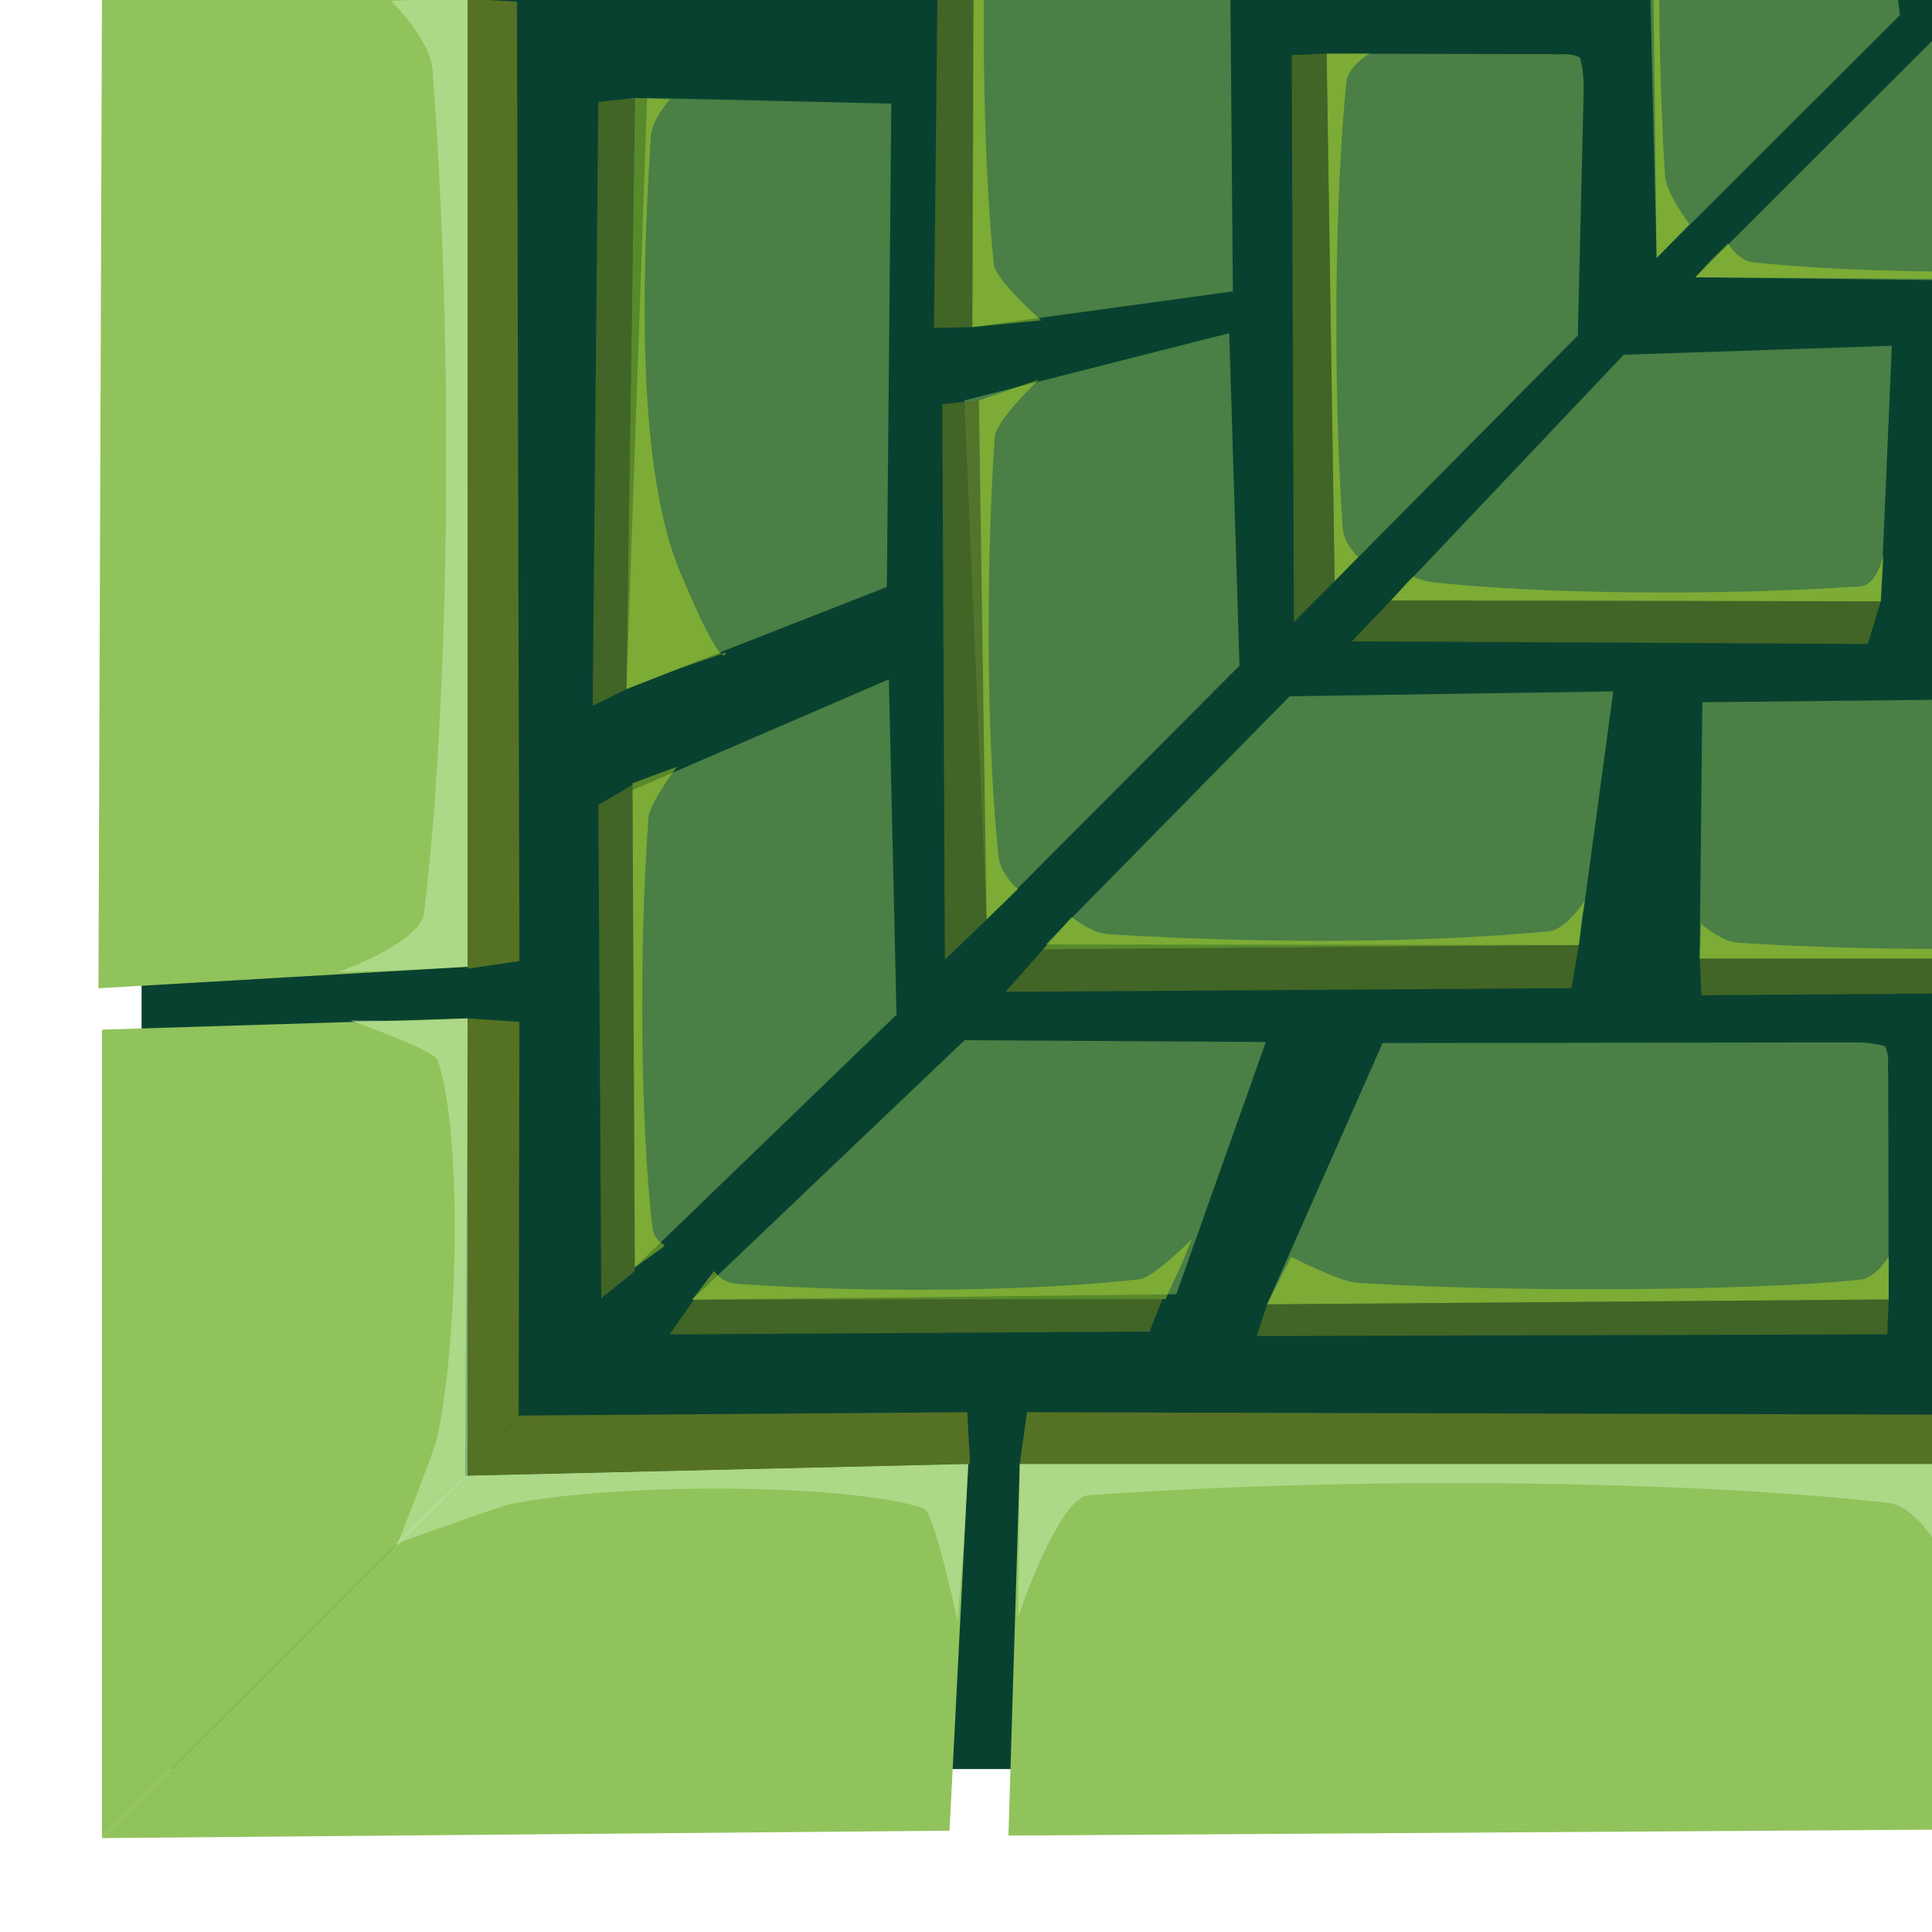 <?xml version="1.0" encoding="UTF-8" standalone="no"?>
<!-- Created with Inkscape (http://www.inkscape.org/) -->

<svg
   xmlns:osb="http://www.openswatchbook.org/uri/2009/osb"
   xmlns:dc="http://purl.org/dc/elements/1.1/"
   xmlns:cc="http://creativecommons.org/ns#"
   xmlns:rdf="http://www.w3.org/1999/02/22-rdf-syntax-ns#"
   xmlns:svg="http://www.w3.org/2000/svg"
   xmlns="http://www.w3.org/2000/svg"
   xmlns:sodipodi="http://sodipodi.sourceforge.net/DTD/sodipodi-0.dtd"
   xmlns:inkscape="http://www.inkscape.org/namespaces/inkscape"
   width="200"
   height="200"
   viewBox="0 0 52.917 52.917"
   version="1.1"
   id="svg8"
   inkscape:version="0.92.3 (2405546, 2018-03-11)"
   sodipodi:docname="walls-grey-corner-left.svg">
  <defs
     id="defs2">
    <linearGradient
       id="linearGradient1190"
       osb:paint="solid">
      <stop
         style="stop-color:#374548;stop-opacity:1;"
         offset="0"
         id="stop1188" />
    </linearGradient>
    <linearGradient
       id="linearGradient1180"
       osb:paint="gradient">
      <stop
         style="stop-color:#374548;stop-opacity:1;"
         offset="0"
         id="stop1176" />
      <stop
         style="stop-color:#374548;stop-opacity:0;"
         offset="1"
         id="stop1178" />
    </linearGradient>
  </defs>
  <sodipodi:namedview
     id="base"
     pagecolor="#ffffff"
     bordercolor="#666666"
     borderopacity="1.0"
     inkscape:pageopacity="0.0"
     inkscape:pageshadow="2"
     inkscape:zoom="2.8"
     inkscape:cx="102.57838"
     inkscape:cy="70.224879"
     inkscape:document-units="mm"
     inkscape:current-layer="layer1"
     showgrid="false"
     units="px"
     inkscape:window-width="1920"
     inkscape:window-height="1006"
     inkscape:window-x="0"
     inkscape:window-y="0"
     inkscape:window-maximized="1"
     showguides="true"
     inkscape:guide-bbox="true"
     inkscape:snap-grids="false"
     inkscape:snap-to-guides="false">
    <sodipodi:guide
       position="50.38,59.467"
       orientation="0,1"
       id="guide839"
       inkscape:locked="false" />
    <sodipodi:guide
       position="74.461,55.562"
       orientation="1,0"
       id="guide841"
       inkscape:locked="false" />
    <sodipodi:guide
       position="74.461,55.562"
       orientation="1,0"
       id="guide975"
       inkscape:locked="false" />
    <sodipodi:guide
       position="-3.074,-27.796"
       orientation="0,1"
       id="guide1123"
       inkscape:locked="false" />
    <sodipodi:guide
       position="60.937,73.499"
       orientation="0,1"
       id="guide877"
       inkscape:locked="false" />
    <sodipodi:guide
       position="59.067,64.145"
       orientation="0,1"
       id="guide879"
       inkscape:locked="false" />
    <sodipodi:guide
       position="2.646,38.837"
       orientation="1,0"
       id="guide1111"
       inkscape:locked="false" />
  </sodipodi:namedview>
  <g
     inkscape:label="Layer 1"
     inkscape:groupmode="layer"
     id="layer1"
     transform="translate(0,-244.083)">
    <path
       style="fill:#91c35c;fill-opacity:0.479;stroke:none;stroke-width:0.17px;stroke-linecap:butt;stroke-linejoin:miter;stroke-opacity:1"
       d="m 78.579,262.731 c -0.151,-0.272 -0.066,-0.544 -0.096,-0.816 l -0.012,-6.126 h 14.018 l -0.157,7.023 -12.853,0.018 c -0.281,0.006 -0.575,-0.016 -0.9,-0.099 z"
       id="path887-3"
       inkscape:connector-curvature="0"
       sodipodi:nodetypes="ccccccc" />
    <path
       style="fill:#557124;fill-opacity:0.744;stroke:none;stroke-width:0.064px;stroke-linecap:butt;stroke-linejoin:miter;stroke-opacity:1"
       d="m 78.471,255.789 0.039,-0.956 13.868,-0.047 0.11,1.003 z"
       id="path887-1-4"
       inkscape:connector-curvature="0"
       sodipodi:nodetypes="ccccc" />
    <path
       style="fill:#91c35c;fill-opacity:0.479;stroke:none;stroke-width:0.185px;stroke-linecap:butt;stroke-linejoin:miter;stroke-opacity:1"
       d="m 76.556,298.756 -0.065,-7.09 h 16.624 l -0.187,7.023 z"
       id="path887-3-96"
       inkscape:connector-curvature="0"
       sodipodi:nodetypes="ccccc" />
    <path
       style="fill:#557124;fill-opacity:0.744;stroke:none;stroke-width:0.07px;stroke-linecap:butt;stroke-linejoin:miter;stroke-opacity:1"
       d="m 76.491,291.666 0.047,-0.956 16.447,-0.047 0.13,1.003 z"
       id="path887-1-4-9"
       inkscape:connector-curvature="0"
       sodipodi:nodetypes="ccccc" />
    <path
       style="fill:#91c35c;fill-opacity:0.479;stroke:none;stroke-width:0.115px;stroke-linecap:butt;stroke-linejoin:miter;stroke-opacity:1"
       d="m 85.941,270.905 -0.025,-7.09 h 6.467 l -0.073,7.023 z"
       id="path887-3-6"
       inkscape:connector-curvature="0"
       sodipodi:nodetypes="ccccc" />
    <path
       style="fill:#557124;fill-opacity:0.744;stroke:none;stroke-width:0.043px;stroke-linecap:butt;stroke-linejoin:miter;stroke-opacity:1"
       d="m 85.915,263.815 0.018,-0.956 6.399,-0.047 0.051,1.003 z"
       id="path887-1-4-4"
       inkscape:connector-curvature="0"
       sodipodi:nodetypes="ccccc" />
    <path
       style="fill:#b9e224;fill-opacity:0.448;stroke:none;stroke-width:0.064px;stroke-linecap:butt;stroke-linejoin:miter;stroke-opacity:1"
       d="m 78.468,256.745 0.004,-0.956 14.018,-1e-5 -0.039,0.956 c 0,0 -0.548,-0.49 -1.011,-0.52 -4.171,-0.271 -9.198,-0.203 -12.189,0.106 -0.44,0.045 -0.782,0.638 -0.782,0.638 z"
       id="path887-1-4-0"
       inkscape:connector-curvature="0"
       sodipodi:nodetypes="ccccsscc" />
    <path
       style="fill:#b9e224;fill-opacity:0.448;stroke:none;stroke-width:0.07px;stroke-linecap:butt;stroke-linejoin:miter;stroke-opacity:1"
       d="m 76.487,292.622 0.005,-0.956 16.623,-10e-6 -0.047,0.956 c 0,0 -0.65,-0.49 -1.199,-0.52 -4.947,-0.271 -10.907,-0.203 -14.455,0.106 -0.521,0.045 -0.928,0.638 -0.928,0.638 z"
       id="path887-1-4-0-6"
       inkscape:connector-curvature="0"
       sodipodi:nodetypes="ccccsscc" />
    <path
       style="fill:#b9e224;fill-opacity:0.448;stroke:none;stroke-width:0.064px;stroke-linecap:butt;stroke-linejoin:miter;stroke-opacity:1"
       d="m 78.361,264.771 0.004,-0.956 14.018,-10e-6 -0.039,0.956 c 0,0 -0.548,-0.49 -1.011,-0.52 -4.171,-0.271 -9.198,-0.203 -12.189,0.106 -0.44,0.045 -0.782,0.638 -0.782,0.638 z"
       id="path887-1-4-0-5"
       inkscape:connector-curvature="0"
       sodipodi:nodetypes="ccccsscc" />
    <path
       style="fill:#91c35c;fill-opacity:0.479;stroke:none;stroke-width:0.17px;stroke-linecap:butt;stroke-linejoin:miter;stroke-opacity:1"
       d="m 92.984,290.663 0.055,-7.09 H 79.021 l 0.157,7.023 z"
       id="path887-3-9-2"
       inkscape:connector-curvature="0"
       sodipodi:nodetypes="ccccc" />
    <path
       style="fill:#557124;fill-opacity:0.744;stroke:none;stroke-width:0.064px;stroke-linecap:butt;stroke-linejoin:miter;stroke-opacity:1"
       d="m 93.039,283.573 -0.039,-0.956 -13.868,-0.047 -0.11,1.003 z"
       id="path887-1-4-1-9"
       inkscape:connector-curvature="0"
       sodipodi:nodetypes="ccccc" />
    <path
       style="fill:#b9e224;fill-opacity:0.448;stroke:none;stroke-width:0.064px;stroke-linecap:butt;stroke-linejoin:miter;stroke-opacity:1"
       d="m 93.043,284.529 -0.004,-0.956 -14.018,-1e-5 0.039,0.956 c 0,0 0.548,-0.49 1.011,-0.52 4.171,-0.271 9.198,-0.203 12.189,0.106 0.44,0.045 0.782,0.638 0.782,0.638 z"
       id="path887-1-4-0-4-2"
       inkscape:connector-curvature="0"
       sodipodi:nodetypes="ccccsscc" />
    <path
       style="fill:#91c35c;fill-opacity:0.479;stroke:none;stroke-width:0.165px;stroke-linecap:butt;stroke-linejoin:miter;stroke-opacity:1"
       d="m 92.022,308.184 0.055,-6.724 h -14.018 l 0.157,6.66 z"
       id="path887-3-3-6"
       inkscape:connector-curvature="0"
       sodipodi:nodetypes="ccccc" />
    <path
       style="fill:#91c35c;fill-opacity:0.479;stroke:none;stroke-width:0.126px;stroke-linecap:butt;stroke-linejoin:miter;stroke-opacity:1"
       d="m 91.511,280.128 0.032,-6.724 h -8.138 l 0.091,6.66 z"
       id="path887-3-05-1"
       inkscape:connector-curvature="0"
       sodipodi:nodetypes="ccccc" />
    <path
       style="fill:#b9e224;fill-opacity:0.448;stroke:none;stroke-width:0.062px;stroke-linecap:butt;stroke-linejoin:miter;stroke-opacity:1"
       d="m 92.081,302.367 -0.004,-0.907 -14.018,-1e-5 0.039,0.907 c 0,0 0.548,-0.465 1.011,-0.493 4.171,-0.257 9.198,-0.192 12.189,0.101 0.44,0.043 0.782,0.605 0.782,0.605 z"
       id="path887-1-4-0-2-1"
       inkscape:connector-curvature="0"
       sodipodi:nodetypes="ccccsscc" />
    <path
       style="fill:#b9e224;fill-opacity:0.448;stroke:none;stroke-width:0.062px;stroke-linecap:butt;stroke-linejoin:miter;stroke-opacity:1"
       d="m 91.546,274.311 -0.004,-0.907 -14.018,-10e-6 0.039,0.907 c 0,0 0.548,-0.465 1.011,-0.493 4.171,-0.257 9.198,-0.192 12.189,0.101 0.44,0.043 0.782,0.605 0.782,0.605 z"
       id="path887-1-4-0-67-5"
       inkscape:connector-curvature="0"
       sodipodi:nodetypes="ccccsscc" />
    <g
       id="g1262"
       transform="rotate(-90,26.392,270.613)">
      <rect
         y="248.099"
         x="4.468"
         height="49.083"
         width="48.495"
         id="rect1140"
         style="opacity:1;fill:#094130;fill-opacity:1;fill-rule:nonzero;stroke:none;stroke-width:0.243;stroke-opacity:1" />
      <path
         sodipodi:nodetypes="ccccc"
         inkscape:connector-curvature="0"
         id="path887"
         d="m 2.577,247.013 9.924,9.95 12.528,0.067 -0.309,-10.016 z"
         style="fill:#91c35c;fill-opacity:1;stroke:none;stroke-width:0.27px;stroke-linecap:butt;stroke-linejoin:miter;stroke-opacity:1" />
      <path
         sodipodi:nodetypes="ccccc"
         inkscape:connector-curvature="0"
         id="path889"
         d="m 25.854,246.918 0.588,10.111 h 26.509 v -10.016 z"
         style="fill:#91c35c;fill-opacity:1;stroke:none;stroke-width:0.266px;stroke-linecap:butt;stroke-linejoin:miter;stroke-opacity:1" />
      <path
         sodipodi:nodetypes="ccccc"
         inkscape:connector-curvature="0"
         id="path887-1"
         d="m 12.508,257.029 1.642,1.398 10.782,0.019 0.098,-1.417 z"
         style="fill:#557124;fill-opacity:1;stroke:none;stroke-width:0.072px;stroke-linecap:butt;stroke-linejoin:miter;stroke-opacity:1" />
      <path
         sodipodi:nodetypes="ccccc"
         inkscape:connector-curvature="0"
         id="path887-1-1"
         d="m 52.951,257.029 -0.075,1.351 -26.277,0.067 -0.208,-1.417 z"
         style="fill:#557124;fill-opacity:1;stroke:none;stroke-width:0.104px;stroke-linecap:butt;stroke-linejoin:miter;stroke-opacity:1" />
      <path
         sodipodi:nodetypes="ccccc"
         inkscape:connector-curvature="0"
         id="path887-3-0"
         d="m 25.129,268.776 -6.921,-7.168 13.075,-0.064 3.033,7.022 z"
         style="fill:#91c35c;fill-opacity:0.479;stroke:none;stroke-width:0.18px;stroke-linecap:butt;stroke-linejoin:miter;stroke-opacity:1" />
      <path
         sodipodi:nodetypes="ccccc"
         inkscape:connector-curvature="0"
         id="path887-1-4-3"
         d="m 18.108,261.609 -0.747,-0.919 13.514,-0.081 0.551,0.936 z"
         style="fill:#557124;fill-opacity:0.744;stroke:none;stroke-width:0.061px;stroke-linecap:butt;stroke-linejoin:miter;stroke-opacity:1" />
      <path
         sodipodi:nodetypes="ccccc"
         inkscape:connector-curvature="0"
         id="path887-3-9"
         d="m 36.844,268.512 -2.795,-7.134 16.191,0.567 -0.157,6.689 z"
         style="fill:#91c35c;fill-opacity:0.479;stroke:none;stroke-width:0.17px;stroke-linecap:butt;stroke-linejoin:miter;stroke-opacity:1" />
      <path
         sodipodi:nodetypes="ccccc"
         inkscape:connector-curvature="0"
         id="path887-1-4-1"
         d="m 34.049,261.379 -0.46,-0.924 16.541,0.153 0.11,1.003 z"
         style="fill:#557124;fill-opacity:0.744;stroke:none;stroke-width:0.064px;stroke-linecap:butt;stroke-linejoin:miter;stroke-opacity:1" />
      <path
         sodipodi:nodetypes="ccccc"
         inkscape:connector-curvature="0"
         id="path887-3-3"
         d="m 34.689,278.17 -6.954,-6.927 14.219,-0.609 1.842,7.255 z"
         style="fill:#91c35c;fill-opacity:0.479;stroke:none;stroke-width:0.165px;stroke-linecap:butt;stroke-linejoin:miter;stroke-opacity:1" />
      <path
         sodipodi:nodetypes="ccccc"
         inkscape:connector-curvature="0"
         id="path887-1-4-38"
         d="m 27.735,271.243 -1.1,-1.142 15.216,-0.071 0.104,1.003 z"
         style="fill:#557124;fill-opacity:0.744;stroke:none;stroke-width:0.062px;stroke-linecap:butt;stroke-linejoin:miter;stroke-opacity:1" />
      <path
         sodipodi:nodetypes="ccccc"
         inkscape:connector-curvature="0"
         id="path887-3-05"
         d="m 44.94,277.989 -0.977,-7.137 9.083,0.047 -0.091,7.023 z"
         style="fill:#91c35c;fill-opacity:0.479;stroke:none;stroke-width:0.129px;stroke-linecap:butt;stroke-linejoin:miter;stroke-opacity:1" />
      <path
         sodipodi:nodetypes="ccccc"
         inkscape:connector-curvature="0"
         id="path887-1-4-6"
         d="m 43.963,270.852 -0.024,-1.05 9.043,0.094 0.064,1.003 z"
         style="fill:#557124;fill-opacity:0.744;stroke:none;stroke-width:0.049px;stroke-linecap:butt;stroke-linejoin:miter;stroke-opacity:1" />
      <path
         sodipodi:nodetypes="ccccsscc"
         inkscape:connector-curvature="0"
         id="path887-1-4-0-0"
         d="m 18.734,262.347 -0.527,-0.739 13.263,-0.064 0.452,1.223 c 0,0 -0.991,-0.757 -1.415,-0.787 -3.825,-0.271 -8.433,-0.203 -11.176,0.106 -0.403,0.045 -0.509,0.343 -0.509,0.343 z"
         style="fill:#b9e224;fill-opacity:0.448;stroke:none;stroke-width:0.061px;stroke-linecap:butt;stroke-linejoin:miter;stroke-opacity:1" />
      <path
         sodipodi:nodetypes="ccccsscc"
         inkscape:connector-curvature="0"
         id="path887-1-4-0-4"
         d="m 34.614,262.835 -0.566,-1.456 16.191,0.233 -0.039,0.956 c 0,0 -0.548,-0.49 -1.011,-0.52 -4.171,-0.271 -9.183,-0.357 -11.955,0.808 -2.897,1.218 -2.185,1.24 -2.185,1.24 z"
         style="fill:#b9e224;fill-opacity:0.448;stroke:none;stroke-width:0.064px;stroke-linecap:butt;stroke-linejoin:miter;stroke-opacity:1" />
      <path
         sodipodi:nodetypes="ccccsscc"
         inkscape:connector-curvature="0"
         id="path887-1-4-0-2"
         d="m 28.573,272.112 -0.838,-0.869 14.219,-0.21 0.569,1.637 c 0,0 -1.124,-1.171 -1.562,-1.201 -3.945,-0.271 -8.698,-0.203 -11.527,0.106 -0.416,0.045 -0.817,0.47 -0.817,0.47 z"
         style="fill:#b9e224;fill-opacity:0.448;stroke:none;stroke-width:0.062px;stroke-linecap:butt;stroke-linejoin:miter;stroke-opacity:1" />
      <path
         sodipodi:nodetypes="ccccsscc"
         inkscape:connector-curvature="0"
         id="path887-1-4-0-67"
         d="m 44.148,272.741 -0.185,-1.889 14.963,0.047 -0.039,0.956 c 0,0 -0.548,-0.49 -1.011,-0.52 -4.171,-0.271 -9.198,-0.203 -12.189,0.106 -0.44,0.045 -1.538,1.3 -1.538,1.3 z"
         style="fill:#b9e224;fill-opacity:0.448;stroke:none;stroke-width:0.064px;stroke-linecap:butt;stroke-linejoin:miter;stroke-opacity:1" />
      <path
         sodipodi:nodetypes="ccccsscc"
         inkscape:connector-curvature="0"
         id="path887-1-4-0-0-9"
         d="m 26.339,255.018 0.106,2.011 26.531,2e-5 -0.075,-2.104 c 0,0 -1.037,1.078 -1.913,1.145 -7.895,0.597 -17.408,0.447 -23.07,-0.234 -0.832,-0.1 -1.62,-2.355 -1.62,-2.355 z"
         style="fill:#b9e29c;fill-opacity:0.682;stroke:none;stroke-width:0.13px;stroke-linecap:butt;stroke-linejoin:miter;stroke-opacity:1" />
      <path
         sodipodi:nodetypes="cccccccc"
         inkscape:connector-curvature="0"
         id="path887-3-8"
         d="m 51.344,287.499 c 0.151,-0.272 0.066,-0.544 0.096,-0.816 l 0.012,-6.126 -14.447,0.22 6.729,6.661 6.711,0.16 c 0.281,0.006 0.575,-0.016 0.9,-0.099 z"
         style="fill:#91c35c;fill-opacity:0.479;stroke:none;stroke-width:0.17px;stroke-linecap:butt;stroke-linejoin:miter;stroke-opacity:1" />
      <path
         sodipodi:nodetypes="ccccc"
         inkscape:connector-curvature="0"
         id="path887-1-4-7"
         d="m 51.452,280.557 -0.039,-0.956 -15.528,0.06 1.12,1.117 z"
         style="fill:#557124;fill-opacity:0.744;stroke:none;stroke-width:0.064px;stroke-linecap:butt;stroke-linejoin:miter;stroke-opacity:1" />
      <path
         sodipodi:nodetypes="ccccsscc"
         inkscape:connector-curvature="0"
         id="path887-1-4-0-9"
         d="m 51.456,281.513 -0.004,-0.956 -14.447,0.22 0.661,0.644 c 0,0 0.356,-0.398 0.819,-0.428 4.171,-0.271 9.198,-0.203 12.189,0.106 0.44,0.045 0.782,0.638 0.782,0.638 z"
         style="fill:#b9e224;fill-opacity:0.448;stroke:none;stroke-width:0.064px;stroke-linecap:butt;stroke-linejoin:miter;stroke-opacity:1" />
      <path
         sodipodi:nodetypes="ccccc"
         inkscape:connector-curvature="0"
         id="path887-3-6-3"
         d="m 53.493,296.136 0.025,-6.724 -7.662,0.183 6.653,6.666 z"
         style="fill:#91c35c;fill-opacity:0.479;stroke:none;stroke-width:0.112px;stroke-linecap:butt;stroke-linejoin:miter;stroke-opacity:1" />
      <path
         sodipodi:nodetypes="ccccsscc"
         inkscape:connector-curvature="0"
         id="path887-1-4-0-5-9"
         d="m 61.072,290.319 -0.004,-0.907 -15.212,0.183 0.927,0.898 c 0,0 0.854,-0.639 1.317,-0.668 4.171,-0.257 9.198,-0.192 12.189,0.101 0.44,0.043 0.782,0.605 0.782,0.605 z"
         style="fill:#b9e224;fill-opacity:0.448;stroke:none;stroke-width:0.062px;stroke-linecap:butt;stroke-linejoin:miter;stroke-opacity:1" />
      <path
         sodipodi:nodetypes="ccccc"
         inkscape:connector-curvature="0"
         id="path887-4"
         d="m 2.808,297.143 10.016,0.098 V 272.152 L 2.646,271.842 Z"
         style="fill:#91c35c;fill-opacity:1;stroke:none;stroke-width:0.27px;stroke-linecap:butt;stroke-linejoin:miter;stroke-opacity:1" />
      <path
         sodipodi:nodetypes="ccccc"
         inkscape:connector-curvature="0"
         id="path889-7"
         d="M 2.78,270.228 12.824,270.74 12.502,256.962 2.577,247.013 Z"
         style="fill:#91c35c;fill-opacity:1;stroke:none;stroke-width:0.163px;stroke-linecap:butt;stroke-linejoin:miter;stroke-opacity:1" />
      <path
         sodipodi:nodetypes="ccccc"
         inkscape:connector-curvature="0"
         id="path887-1-8"
         d="m 12.824,297.242 1.351,-0.07 0.067,-24.822 -1.417,-0.197 z"
         style="fill:#557124;fill-opacity:1;stroke:none;stroke-width:0.102px;stroke-linecap:butt;stroke-linejoin:miter;stroke-opacity:1" />
      <path
         sodipodi:nodetypes="ccccc"
         inkscape:connector-curvature="0"
         id="path887-1-1-4"
         d="m 12.508,257.029 1.642,1.398 0.092,12.288 -1.417,0.075 z"
         style="fill:#557124;fill-opacity:1;stroke:none;stroke-width:0.063px;stroke-linecap:butt;stroke-linejoin:miter;stroke-opacity:1" />
      <path
         sodipodi:nodetypes="cccccccc"
         inkscape:connector-curvature="0"
         id="path887-3-5"
         d="m 24.273,295.843 c -0.272,0.151 -0.544,0.066 -0.816,0.096 l -6.126,0.012 -0.134,-17.025 7.156,3.164 0.018,12.853 c 0.006,0.281 -0.016,0.575 -0.099,0.9 z"
         style="fill:#91c35c;fill-opacity:0.479;stroke:none;stroke-width:0.17px;stroke-linecap:butt;stroke-linejoin:miter;stroke-opacity:1" />
      <path
         sodipodi:nodetypes="ccccc"
         inkscape:connector-curvature="0"
         id="path887-1-4-03"
         d="m 17.331,295.951 -0.956,-0.039 -0.047,-17.27 0.87,0.285 z"
         style="fill:#557124;fill-opacity:0.744;stroke:none;stroke-width:0.064px;stroke-linecap:butt;stroke-linejoin:miter;stroke-opacity:1" />
      <path
         sodipodi:nodetypes="ccccc"
         inkscape:connector-curvature="0"
         id="path887-3-0-6"
         d="m 24.382,278.892 -6.909,-2.453 -0.15,-13.261 7.108,7.462 z"
         style="fill:#91c35c;fill-opacity:0.479;stroke:none;stroke-width:0.175px;stroke-linecap:butt;stroke-linejoin:miter;stroke-opacity:1" />
      <path
         sodipodi:nodetypes="ccccc"
         inkscape:connector-curvature="0"
         id="path887-1-4-3-1"
         d="m 17.34,276.061 -0.889,-0.356 -0.078,-13.144 0.95,0.666 z"
         style="fill:#557124;fill-opacity:0.744;stroke:none;stroke-width:0.059px;stroke-linecap:butt;stroke-linejoin:miter;stroke-opacity:1" />
      <path
         sodipodi:nodetypes="ccccc"
         inkscape:connector-curvature="0"
         id="path887-3-96-3"
         d="m 33.985,288.409 -6.948,-0.943 0.016,-14.604 6.798,6.681 z"
         style="fill:#91c35c;fill-opacity:0.479;stroke:none;stroke-width:0.171px;stroke-linecap:butt;stroke-linejoin:miter;stroke-opacity:1" />
      <path
         sodipodi:nodetypes="ccccc"
         inkscape:connector-curvature="0"
         id="path887-1-4-9-2"
         d="m 27.037,287.466 -1.18,-0.204 -0.101,-15.5 1.163,1.03 z"
         style="fill:#557124;fill-opacity:0.744;stroke:none;stroke-width:0.066px;stroke-linecap:butt;stroke-linejoin:miter;stroke-opacity:1" />
      <path
         sodipodi:nodetypes="ccccc"
         inkscape:connector-curvature="0"
         id="path887-3-6-4"
         d="m 33.755,297.216 -7.09,0.025 v -6.467 l 7.023,0.073 z"
         style="fill:#91c35c;fill-opacity:0.479;stroke:none;stroke-width:0.115px;stroke-linecap:butt;stroke-linejoin:miter;stroke-opacity:1" />
      <path
         sodipodi:nodetypes="ccccc"
         inkscape:connector-curvature="0"
         id="path887-1-4-4-7"
         d="m 26.665,297.242 -0.956,-0.018 -0.047,-6.399 1.003,-0.051 z"
         style="fill:#557124;fill-opacity:0.744;stroke:none;stroke-width:0.043px;stroke-linecap:butt;stroke-linejoin:miter;stroke-opacity:1" />
      <path
         sodipodi:nodetypes="ccccsscc"
         inkscape:connector-curvature="0"
         id="path887-1-4-0-65"
         d="m 18.286,295.955 -0.956,-0.004 -0.134,-17.025 1.302,0.66 c 0,0 -0.679,1.328 -0.709,1.79 -0.271,4.171 -0.227,10.804 0.083,13.796 0.045,0.44 0.638,0.782 0.638,0.782 z"
         style="fill:#b9e224;fill-opacity:0.448;stroke:none;stroke-width:0.064px;stroke-linecap:butt;stroke-linejoin:miter;stroke-opacity:1" />
      <path
         sodipodi:nodetypes="ccccsscc"
         inkscape:connector-curvature="0"
         id="path887-1-4-0-0-69"
         d="m 18.329,276.597 -0.989,-0.453 -0.017,-12.965 0.786,0.601 c 0,0 -0.321,0.2 -0.351,0.628 -0.271,3.865 -0.185,8.242 0.124,11.014 0.045,0.407 1.106,1.444 1.106,1.444 z"
         style="fill:#b9e224;fill-opacity:0.448;stroke:none;stroke-width:0.061px;stroke-linecap:butt;stroke-linejoin:miter;stroke-opacity:1" />
      <path
         sodipodi:nodetypes="ccccsscc"
         inkscape:connector-curvature="0"
         id="path887-1-4-0-6-7"
         d="m 27.851,287.557 -0.814,-0.092 -0.118,-14.674 0.886,0.784 c 0,0 -0.443,0.526 -0.473,1.021 -0.271,4.461 -0.227,8.851 0.083,12.05 0.045,0.47 0.839,0.986 0.839,0.986 z"
         style="fill:#b9e224;fill-opacity:0.448;stroke:none;stroke-width:0.066px;stroke-linecap:butt;stroke-linejoin:miter;stroke-opacity:1" />
      <path
         sodipodi:nodetypes="ccccsscc"
         inkscape:connector-curvature="0"
         id="path887-1-4-0-5-5"
         d="m 27.621,304.796 -0.956,-0.004 -10e-6,-14.018 0.956,0.039 c 0,0 -0.49,0.548 -0.52,1.011 -0.271,4.171 -0.203,9.198 0.106,12.189 0.045,0.44 0.638,0.782 0.638,0.782 z"
         style="fill:#b9e224;fill-opacity:0.448;stroke:none;stroke-width:0.064px;stroke-linecap:butt;stroke-linejoin:miter;stroke-opacity:1" />
      <path
         sodipodi:nodetypes="ccccsscc"
         inkscape:connector-curvature="0"
         id="path887-1-4-0-0-6-4"
         d="m 10.948,297.333 1.876,-0.007 2e-5,-25.173 -4.186,-0.046 c 0,0 3.271,1.1 3.33,1.931 0.532,7.491 0.398,16.518 -0.208,21.889 -0.089,0.79 -1.253,1.405 -1.253,1.405 z"
         style="fill:#b9e29c;fill-opacity:0.684;stroke:none;stroke-width:0.12px;stroke-linecap:butt;stroke-linejoin:miter;stroke-opacity:1" />
      <path
         sodipodi:nodetypes="ccccsscc"
         inkscape:connector-curvature="0"
         id="path887-1-4-0-0-9-7"
         d="m 10.623,270.619 2.201,0.123 -0.322,-13.779 -1.876,-1.93 c 0,0 1.031,2.841 1.097,3.166 0.597,2.925 0.572,9.215 -0.109,11.313 -0.1,0.308 -3.103,0.937 -3.103,0.937 z"
         style="fill:#b9e29c;fill-opacity:0.682;stroke:none;stroke-width:0.079px;stroke-linecap:butt;stroke-linejoin:miter;stroke-opacity:1" />
      <path
         sodipodi:nodetypes="ccccc"
         inkscape:connector-curvature="0"
         id="path887-3-9-2-7"
         d="m 43.205,288.693 -6.729,-6.375 -0.024,13.418 6.999,0.302 z"
         style="fill:#91c35c;fill-opacity:0.479;stroke:none;stroke-width:0.166px;stroke-linecap:butt;stroke-linejoin:miter;stroke-opacity:1" />
      <path
         sodipodi:nodetypes="ccccc"
         inkscape:connector-curvature="0"
         id="path887-1-4-1-9-8"
         d="m 36.476,282.317 -1.12,-1.069 -0.072,14.133 1.169,0.354 z"
         style="fill:#557124;fill-opacity:0.744;stroke:none;stroke-width:0.062px;stroke-linecap:butt;stroke-linejoin:miter;stroke-opacity:1" />
      <path
         sodipodi:nodetypes="ccccsscc"
         inkscape:connector-curvature="0"
         id="path887-1-4-0-4-2-8"
         d="m 37.025,282.814 -0.55,-0.496 -0.024,13.418 1.263,0.075 c 0,0 -0.821,-0.185 -0.851,-0.628 -0.271,-3.993 -0.203,-8.804 0.106,-11.667 0.045,-0.421 0.166,-0.581 0.166,-0.581 z"
         style="fill:#b9e224;fill-opacity:0.448;stroke:none;stroke-width:0.062px;stroke-linecap:butt;stroke-linejoin:miter;stroke-opacity:1" />
      <path
         sodipodi:nodetypes="ccccc"
         inkscape:connector-curvature="0"
         id="path887-3-05-1-1"
         d="m 51.98,297.32 -6.653,-6.666 -0.092,7.704 6.66,-0.091 z"
         style="fill:#91c35c;fill-opacity:0.479;stroke:none;stroke-width:0.126px;stroke-linecap:butt;stroke-linejoin:miter;stroke-opacity:1" />
      <path
         sodipodi:nodetypes="ccccsscc"
         inkscape:connector-curvature="0"
         id="path887-1-4-0-67-5-0"
         d="m 45.783,291.076 -0.456,-0.422 -0.092,13.583 0.907,-0.039 c 0,0 -0.465,-0.548 -0.493,-1.011 -0.257,-4.171 -0.209,-7.937 0.084,-10.928 0.043,-0.44 0.522,-0.707 0.522,-0.707 z"
         style="fill:#b9e224;fill-opacity:0.448;stroke:none;stroke-width:0.062px;stroke-linecap:butt;stroke-linejoin:miter;stroke-opacity:1" />
      <path
         sodipodi:nodetypes="ccccsscc"
         inkscape:connector-curvature="0"
         id="path887-1-4-0-0-9-7-9"
         d="m 24.958,255.447 0.072,1.582 -12.522,7e-5 -1.936,-1.943 c 0,0 2.624,1.031 2.924,1.097 2.702,0.597 8.45,0.705 10.388,0.025 0.285,-0.1 1.085,-2.385 1.085,-2.385 z"
         style="fill:#b9e29c;fill-opacity:0.682;stroke:none;stroke-width:0.076px;stroke-linecap:butt;stroke-linejoin:miter;stroke-opacity:1" />
    </g>
  </g>
</svg>
